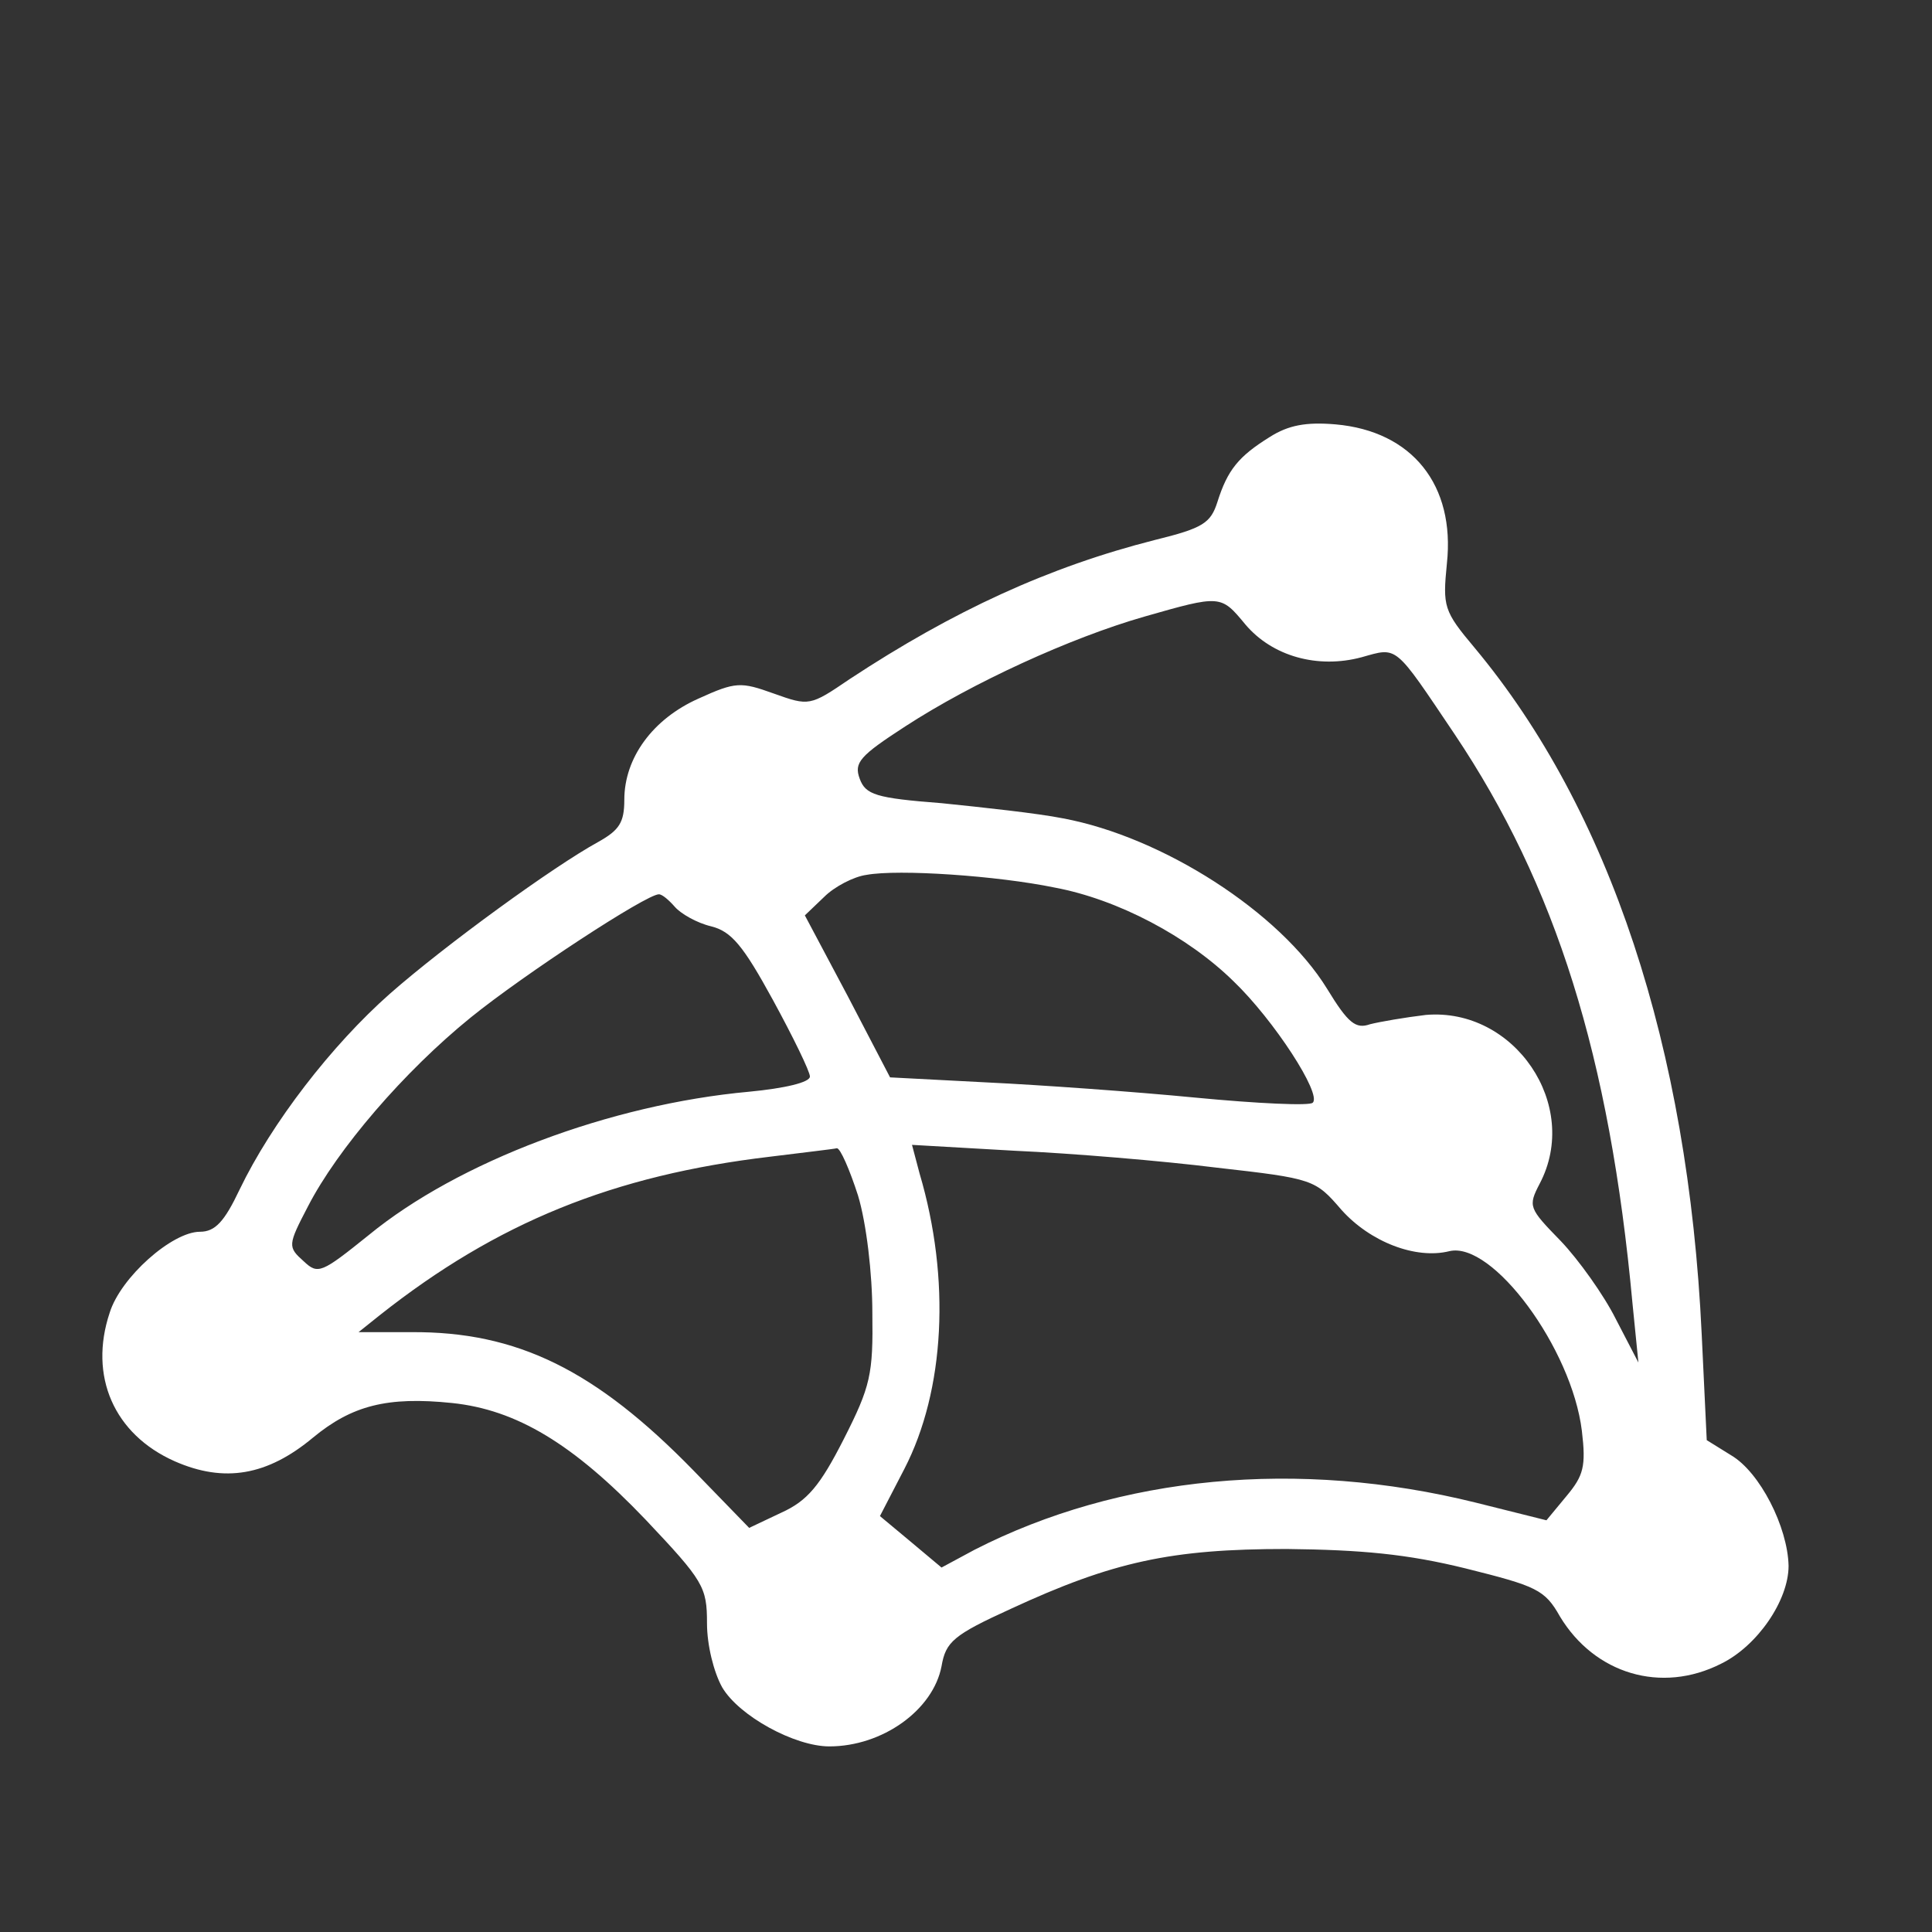 <?xml version="1.0" encoding="UTF-8" standalone="no"?>
<svg xmlns="http://www.w3.org/2000/svg" width="229pt" height="229pt" viewBox="0 0 229 229" preserveAspectRatio="xMidYMid meet" version="1.2" baseProfile="tiny-ps">
  <rect x="0" y="0" width="229" height="229" fill="#333333" stroke="none"/>
  <title>AS213151</title>
  <g transform="translate(0,229) scale(0.1,-0.1)" fill="#ffffff" stroke="none">
    <path d="M1505 1772 c-37 -23 -50 -39 -62 -77 -8 -25 -17 -31 -74 -45 -126 -32 -239 -84 -362 -165 -47 -32 -48 -32 -90 -17 -39 14 -45 14 -89 -6 -54 -24 -88 -70 -88 -120 0 -27 -6 -36 -31 -50 -53 -29 -181 -122 -247 -180 -69 -61 -140 -153 -178 -232 -18 -38 -29 -50 -47 -50 -33 0 -94 -54 -107 -96 -25 -75 5 -144 77 -176 59 -26 110 -17 164 28 46 38 88 49 165 41 76 -8 143 -48 229 -138 69 -73 73 -80 73 -123 0 -26 8 -58 18 -76 20 -34 86 -70 127 -70 63 0 123 43 133 95 5 29 14 37 82 68 121 56 190 71 327 71 89 -1 143 -6 212 -23 84 -21 94 -25 112 -57 41 -68 120 -92 191 -56 43 21 80 75 80 116 -1 46 -34 111 -68 131 l-29 18 -6 126 c-16 340 -109 621 -269 813 -37 44 -38 49 -33 100 10 93 -41 157 -132 165 -35 3 -56 -1 -78 -15z m-29 -222 c32 -38 86 -53 138 -39 43 12 38 16 110 -91 120 -179 184 -382 211 -675 l7 -70 -27 52 c-14 28 -44 70 -65 92 -38 39 -39 41 -25 68 49 93 -30 209 -135 200 -25 -3 -54 -8 -66 -11 -17 -6 -26 1 -51 42 -56 91 -195 180 -313 202 -30 6 -95 13 -144 18 -78 6 -90 10 -97 29 -7 19 0 27 54 62 80 52 196 105 283 130 91 26 91 26 120 -9z m-226 -312 c75 -14 158 -58 212 -111 48 -46 105 -134 94 -144 -3 -4 -66 -1 -139 6 -72 7 -184 15 -247 18 l-115 6 -50 96 -51 96 23 22 c12 12 35 24 50 26 38 7 155 -1 223 -15z m-450 -23 c7 -8 26 -19 43 -23 24 -6 38 -23 73 -87 24 -44 44 -85 44 -91 0 -7 -30 -14 -72 -18 -165 -15 -345 -83 -451 -170 -56 -45 -60 -47 -77 -31 -19 17 -19 19 5 65 35 68 114 160 193 224 63 51 208 146 223 146 4 0 12 -7 19 -15z m217 -342 c10 -33 17 -93 17 -139 1 -73 -2 -87 -34 -150 -28 -55 -43 -73 -74 -87 l-38 -18 -66 68 c-116 119 -209 165 -335 164 l-62 0 25 20 c139 110 277 166 463 188 40 5 75 9 79 10 4 0 15 -25 25 -56z m425 33 c115 -13 117 -14 148 -50 34 -38 88 -59 128 -49 51 12 145 -115 157 -213 5 -42 2 -53 -18 -77 l-24 -29 -84 21 c-210 52 -422 32 -594 -56 l-39 -21 -37 31 -36 30 29 56 c48 93 55 225 18 350 l-9 34 122 -7 c67 -3 175 -12 239 -20z"></path>
  </g>
</svg>
